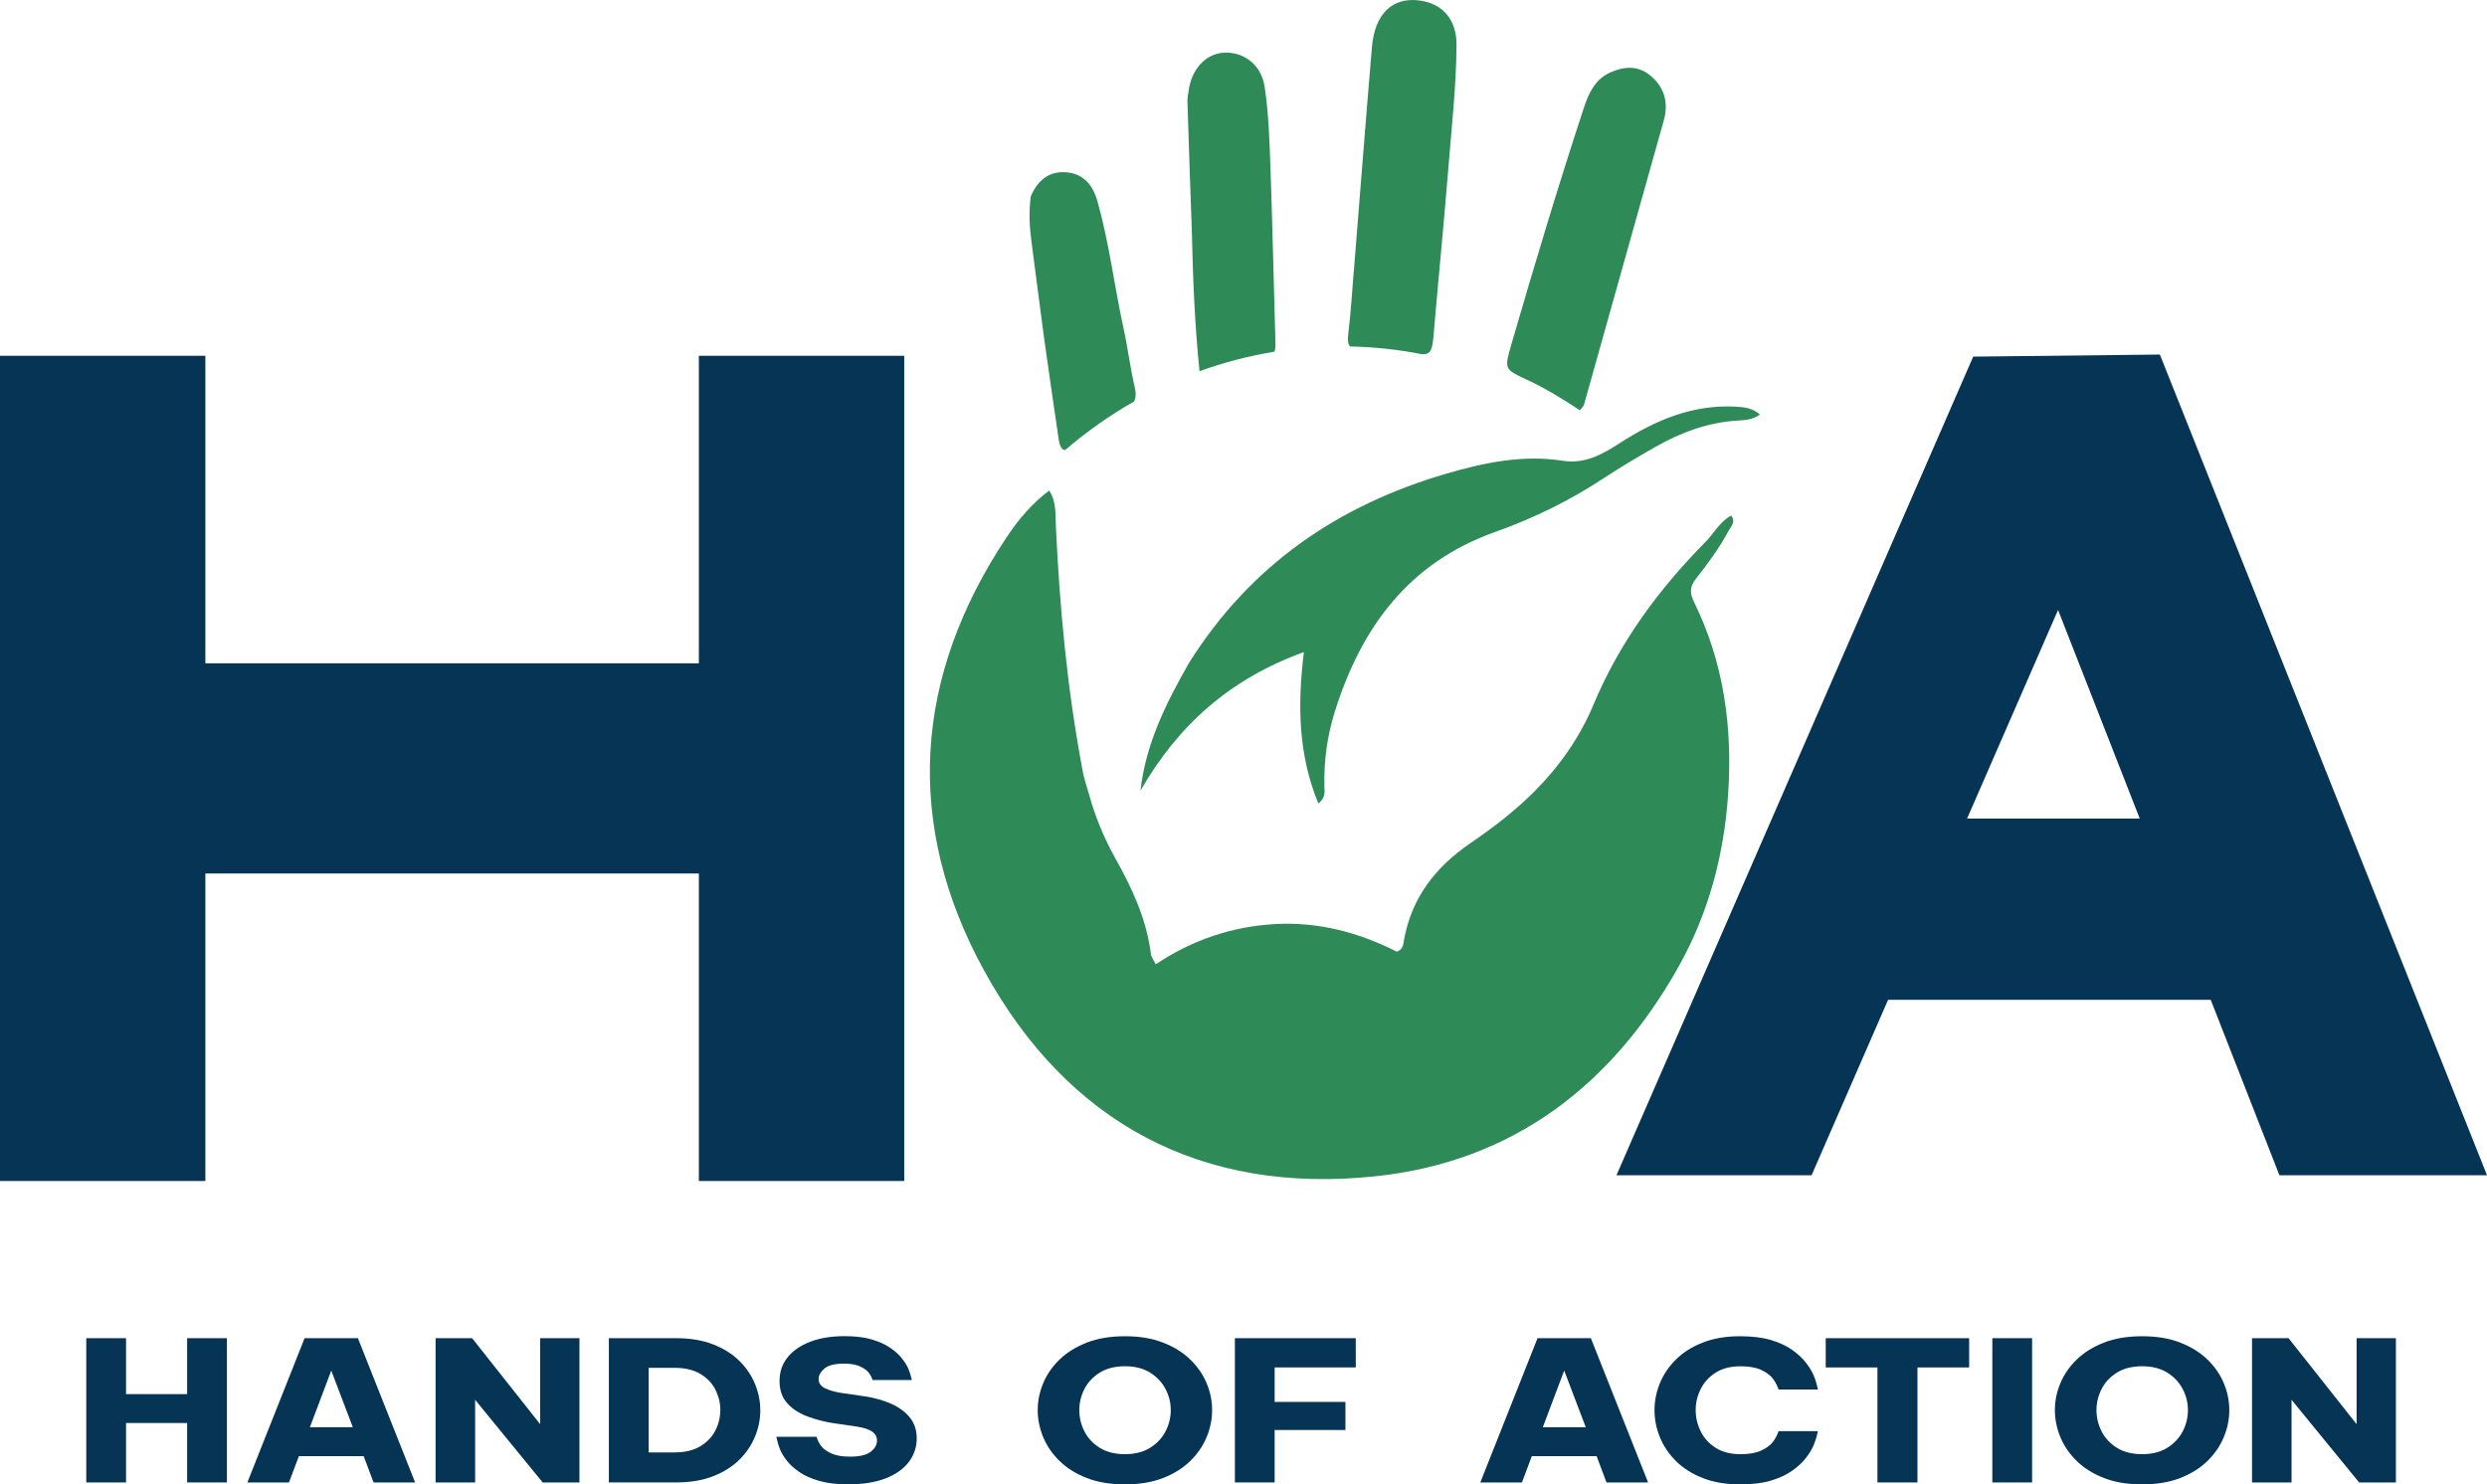 <?xml version="1.0" encoding="UTF-8"?>
<svg id="Layer_1" data-name="Layer 1" xmlns="http://www.w3.org/2000/svg" viewBox="0 0 1183.36 706.41">
  <defs>
    <style>
      .cls-1 {
        fill: #2e8b57;
      }

      .cls-1, .cls-2 {
        stroke-width: 0px;
      }

      .cls-2 {
        fill: #063455;
      }
    </style>
  </defs>
  <g>
    <path id="circle-2" class="cls-1" d="M518.05,377.54c3.1,11.38,7.42,21.62,12.88,31.35,7.97,14.2,14.66,28.83,16.72,45.21.17,1.39,1.23,2.67,2.26,4.81,17.46-11.62,36.35-18.03,56.93-19.15,20.71-1.13,40.02,4.1,57.85,13.17,2.99-1.28,2.99-3.5,3.32-5.42,3.56-20.16,14.99-34.87,31.56-46.2,10.86-7.43,21.33-15.4,30.64-24.77,11.88-11.96,21.47-25.62,27.95-41.11,12.41-29.67,31.01-54.93,53.43-77.62,3.99-4.03,6.62-9.46,12.11-12.46,2.34,3.04.04,4.99-1.03,6.97-4.44,8.28-9.98,15.82-15.77,23.18-2.78,3.53-3.05,6.55-.88,10.94,14.19,28.81,18.38,59.42,16.27,91.3-1.94,29.27-9.38,57-23.65,82.4-31.66,56.35-78.72,92.61-143.8,99.6-83.11,8.93-146.88-25.41-186.57-97.82-38.17-69.64-33.6-139.94,10.92-206.57,5.39-8.06,11.72-15.62,20.04-21.91,3.52,5.61,2.92,11.32,3.17,16.63,1.8,39.41,5.48,78.6,12.87,117.38.61,3.21,1.71,6.33,2.74,10.09l.03-.02Z"/>
    <path id="palm-2" class="cls-1" d="M565.93,315.18c29.19-46.34,70.92-74.79,122.33-89.79,18-5.25,36.36-9.08,55.32-6.12,10.37,1.62,18.61-2.88,26.8-8.18,16.85-10.92,34.75-18.67,55.44-17.57,3.98.21,7.86.54,11.59,3.74-3.56,2.57-7.14,2.68-10.46,2.87-14.23.84-27.16,5.64-39.37,12.6-8.34,4.76-16.63,9.65-24.65,14.93-16.14,10.64-33.4,19.06-51.52,25.5-41.1,14.61-63.67,45.39-76.23,85.36-3.68,11.71-5.3,23.64-5.01,35.89.05,2.38.78,5.04-2.89,7.95-9.5-23.21-9.99-46.59-6.86-72.03-35.32,12.75-60.01,34.96-77.76,65.96,2.49-22.38,12.19-41.72,23.27-61.12h-.02Z"/>
    <path id="fin4-2" class="cls-1" d="M792.34,54.32c-.4,2.49-1.27,4.89-2.07,7.95-12.27,43.88-24.42,87.14-36.6,130.4-.2.65-.88,1.17-1.96,2.57-8.13-5.38-16.45-10.49-25.33-14.6-10.68-4.95-10.64-5.02-7.26-16.69,10.91-37.61,22.17-75.1,34.39-112.29,2.31-7.06,5.26-13.84,12.65-17.16,6.38-2.89,12.93-3.4,18.66,1.11,5.94,4.65,8.73,11.04,7.51,18.73v-.02Z"/>
    <path id="fin1-2" class="cls-1" d="M539.94,184.27c.65,2.8.6,4.95-.33,6.8-11.64,6.6-22.62,14.37-32.82,23.13-1.73-.18-2.62-2.09-3.09-5.38-2.31-15.99-4.71-31.95-6.91-47.96-2.08-15.19-3.91-30.42-5.97-45.62-.94-7.05-1.37-14.08-.36-21.78,3.36-7.84,8.76-12.04,16.73-11.48,8.49.58,12.93,6.36,15.05,13.97,5.59,19.97,8.04,40.59,12.46,60.81,1.99,9.11,3.09,18.42,5.24,27.51h0Z"/>
    <path id="fin3-2" class="cls-1" d="M693.04,21.37c-.12,19.71-2.35,39.3-3.91,58.93-2.13,26.4-4.75,52.76-7,79.16-.6,6.97-1.23,9.22-5.48,9.13-11.15-2.22-22.6-3.46-34.3-3.71-.88-1.09-1.2-2.78-.88-5.38,1.38-11.26,1.99-22.62,3.04-34.63,2.81-34.64,5.4-68.59,8.29-102.53,1.35-15.91,9.87-23.88,22.82-22.08,11.04,1.53,17.49,9.31,17.42,21.11h0Z"/>
    <path id="fin2-2" class="cls-1" d="M606.88,163.14c.04,1.58.02,3.09-.53,4.25-12.24,1.99-24.15,5.11-35.6,9.26-2.33-22.78-3.15-44.56-3.66-67.04-.78-20.91-1.46-41.11-2.08-61.32-.04-1.75.33-3.51.58-5.27,1.44-10.16,8.05-17.33,16.49-17.93,9.4-.65,18.07,5.49,19.67,16.24,1.89,12.68,2.31,25.62,2.76,38.47.98,27.78,1.55,55.56,2.37,83.34h0Z"/>
    <polygon id="H-2" class="cls-2" points="430.25 169.32 430.25 562.03 332.53 562.03 332.53 415.69 97.72 415.69 97.72 562.03 0 562.03 0 169.32 97.72 169.32 97.72 315.67 332.53 315.67 332.53 169.32 430.25 169.32"/>
    <path id="A-2" class="cls-2" d="M1029.88,174.17l-2.18-5.44-88.81.99-3.59,8.23-166.15,381.35h92.83l36.4-83.48h153.53l32.68,83.48h98.78l-153.49-385.12h0ZM935.98,389.55l43.28-99.29,38.87,99.29h-82.15Z"/>
  </g>
  <g>
    <path class="cls-2" d="M41.05,705.49v-68.65h18.92v26.62h29.08v-26.62h18.92v68.65h-18.92v-28.29h-29.08v28.29h-18.92Z"/>
    <path class="cls-2" d="M117.7,705.49l27.23-68.65h25.37l27.23,68.65h-19.79l-4.7-12.52h-30.83l-4.7,12.52h-19.79ZM147.44,679.23h20.45l-10.27-26.99-10.17,26.99h0Z"/>
    <path class="cls-2" d="M207.26,705.49v-68.65h17.38l32.37,40.91v-40.91h18.7v68.65h-17.49l-32.15-39.33v39.33h-18.81,0Z"/>
    <path class="cls-2" d="M289.71,705.49v-68.65h32.04c6.63,0,12.47.97,17.49,2.92,5.03,1.95,9.2,4.56,12.52,7.84,3.32,3.27,5.81,6.96,7.49,11.04,1.68,4.08,2.52,8.25,2.52,12.52s-.84,8.44-2.52,12.52-4.18,7.76-7.49,11.04c-3.32,3.27-7.49,5.89-12.52,7.84-5.03,1.95-10.86,2.92-17.49,2.92h-32.04ZM320.87,650.94h-12.25v40.26h12.25c5.03,0,9.17-.99,12.41-2.97,3.25-1.98,5.63-4.5,7.16-7.56,1.53-3.06,2.3-6.29,2.3-9.7s-.77-6.46-2.3-9.55c-1.53-3.09-3.91-5.61-7.16-7.56s-7.38-2.92-12.41-2.92Z"/>
    <path class="cls-2" d="M403.87,706.41c-5.47,0-10.11-.54-13.95-1.62-3.83-1.08-7-2.49-9.52-4.22s-4.52-3.55-6.02-5.48c-1.5-1.91-2.59-3.74-3.28-5.48-.69-1.73-1.25-3.68-1.7-5.85h19.13c.59,1.91,1.4,3.49,2.46,4.73,1.06,1.24,2.66,2.34,4.81,3.29s5.05,1.43,8.7,1.43c4.52,0,7.79-.78,9.79-2.32s3-3.31,3-5.29c0-1.8-.75-3.21-2.24-4.27-1.5-1.06-3.92-1.86-7.27-2.41l-10.83-1.58c-4.52-.68-8.77-1.76-12.74-3.25-3.98-1.49-7.18-3.58-9.63-6.31s-3.66-6.24-3.66-10.57,1.25-7.99,3.77-11.18,6.11-5.67,10.77-7.47,10.17-2.69,16.51-2.69c4.95,0,9.18.51,12.68,1.53s6.41,2.32,8.75,3.9,4.21,3.25,5.63,5.01c1.42,1.76,2.48,3.45,3.17,5.05.69,1.61,1.25,3.4,1.7,5.38h-18.7c-.51-1.54-1.23-2.83-2.14-3.85s-2.28-1.93-4.1-2.73c-1.82-.8-4.3-1.21-7.43-1.21-4.38,0-7.48.78-9.29,2.36s-2.73,3.23-2.73,4.96c0,1.92,1,3.37,3,4.36,2,.99,4.54,1.73,7.6,2.23l11.48,1.67c4.45.68,8.53,1.82,12.25,3.43,3.72,1.61,6.7,3.77,8.97,6.5,2.26,2.72,3.39,6.09,3.39,10.11s-1.25,7.87-3.77,11.18-6.18,5.91-10.99,7.79-10.68,2.83-17.61,2.83v.02Z"/>
    <path class="cls-2" d="M535.31,706.41c-6.93,0-12.98-1-18.15-3.01-5.18-2.01-9.5-4.7-12.95-8.07-3.46-3.37-6.07-7.15-7.82-11.37-1.75-4.2-2.63-8.5-2.63-12.89s.88-8.67,2.63-12.85,4.36-7.93,7.82-11.27,7.78-6.02,12.95-8.03c5.18-2.01,11.22-3.01,18.15-3.01s12.86,1.01,18.04,3.01c5.18,2.01,9.49,4.68,12.95,8.03,3.46,3.34,6.07,7.1,7.82,11.27s2.63,8.46,2.63,12.85-.88,8.69-2.63,12.89-4.36,7.99-7.82,11.37-7.79,6.06-12.95,8.07c-5.18,2.01-11.2,3.01-18.04,3.01ZM535.31,692.03c4.74,0,8.73-1.02,11.97-3.06s5.68-4.65,7.33-7.84c1.64-3.18,2.46-6.54,2.46-10.07s-.82-6.78-2.46-9.97-4.09-5.8-7.33-7.84c-3.25-2.04-7.23-3.06-11.97-3.06s-8.84,1.02-12.08,3.06c-3.25,2.04-5.67,4.65-7.27,7.84-1.61,3.18-2.41,6.51-2.41,9.97s.8,6.88,2.41,10.07,4.02,5.8,7.27,7.84c3.24,2.04,7.27,3.06,12.08,3.06Z"/>
    <path class="cls-2" d="M587.58,705.49v-68.65h57.52v13.91h-38.6v16.42h33.68v13.36h-33.68v24.95h-18.92,0Z"/>
    <path class="cls-2" d="M704.36,705.49l27.23-68.65h25.37l27.23,68.65h-19.79l-4.7-12.52h-30.83l-4.7,12.52h-19.79ZM734.1,679.23h20.45l-10.28-26.99-10.17,26.99h0Z"/>
    <path class="cls-2" d="M827.93,706.41c-6.71,0-12.61-1-17.72-3.01s-9.35-4.7-12.74-8.07c-3.39-3.37-5.94-7.15-7.66-11.37-1.71-4.2-2.57-8.5-2.57-12.89s.86-8.6,2.57-12.8c1.71-4.2,4.27-7.97,7.66-11.32s7.63-6.02,12.74-8.03,11.01-3.01,17.72-3.01c5.76,0,10.66.6,14.7,1.8s7.43,2.78,10.17,4.74c2.73,1.95,4.92,3.99,6.56,6.13s2.86,4.16,3.66,6.08,1.46,4.11,1.97,6.59h-18.7c-.8-2.23-1.8-4.07-3-5.52s-3-2.73-5.41-3.85c-2.41-1.11-5.65-1.67-9.73-1.67-4.74,0-8.7,1.02-11.86,3.06s-5.54,4.65-7.11,7.84c-1.57,3.18-2.35,6.51-2.35,9.97s.78,6.8,2.35,10.02c1.57,3.22,3.93,5.85,7.11,7.88s7.13,3.06,11.86,3.06c4.08,0,7.33-.56,9.73-1.67s4.21-2.38,5.41-3.81,2.2-3.25,3-5.48h18.7c-.51,2.41-1.16,4.59-1.97,6.54s-2.02,3.99-3.66,6.13-3.83,4.18-6.56,6.13-6.13,3.53-10.17,4.74-8.95,1.8-14.7,1.8h0Z"/>
    <path class="cls-2" d="M893.32,705.49v-54.73h-24.6v-13.91h68.24v13.91h-24.6v54.73h-19.03Z"/>
    <path class="cls-2" d="M947.99,705.49v-68.65h18.92v68.65h-18.92Z"/>
    <path class="cls-2" d="M1019.3,706.41c-6.93,0-12.98-1-18.15-3.01-5.18-2.01-9.5-4.7-12.95-8.07-3.46-3.37-6.07-7.15-7.82-11.37-1.75-4.2-2.63-8.5-2.63-12.89s.88-8.67,2.63-12.85,4.36-7.93,7.82-11.27,7.78-6.02,12.95-8.03c5.18-2.01,11.22-3.01,18.15-3.01s12.86,1.01,18.04,3.01c5.18,2.01,9.49,4.68,12.95,8.03,3.46,3.34,6.07,7.1,7.82,11.27s2.63,8.46,2.63,12.85-.88,8.69-2.63,12.89-4.36,7.99-7.82,11.37-7.79,6.06-12.95,8.07c-5.18,2.01-11.2,3.01-18.04,3.01ZM1019.3,692.03c4.74,0,8.73-1.02,11.97-3.06s5.68-4.65,7.33-7.84c1.64-3.18,2.46-6.54,2.46-10.07s-.82-6.78-2.46-9.97-4.09-5.8-7.33-7.84c-3.25-2.04-7.23-3.06-11.97-3.06s-8.84,1.02-12.08,3.06c-3.25,2.04-5.67,4.65-7.27,7.84-1.61,3.18-2.41,6.51-2.41,9.97s.8,6.88,2.41,10.07,4.02,5.8,7.27,7.84c3.24,2.04,7.27,3.06,12.08,3.06Z"/>
    <path class="cls-2" d="M1071.56,705.49v-68.65h17.38l32.37,40.91v-40.91h18.7v68.65h-17.5l-32.15-39.33v39.33h-18.81,0Z"/>
  </g>
</svg>